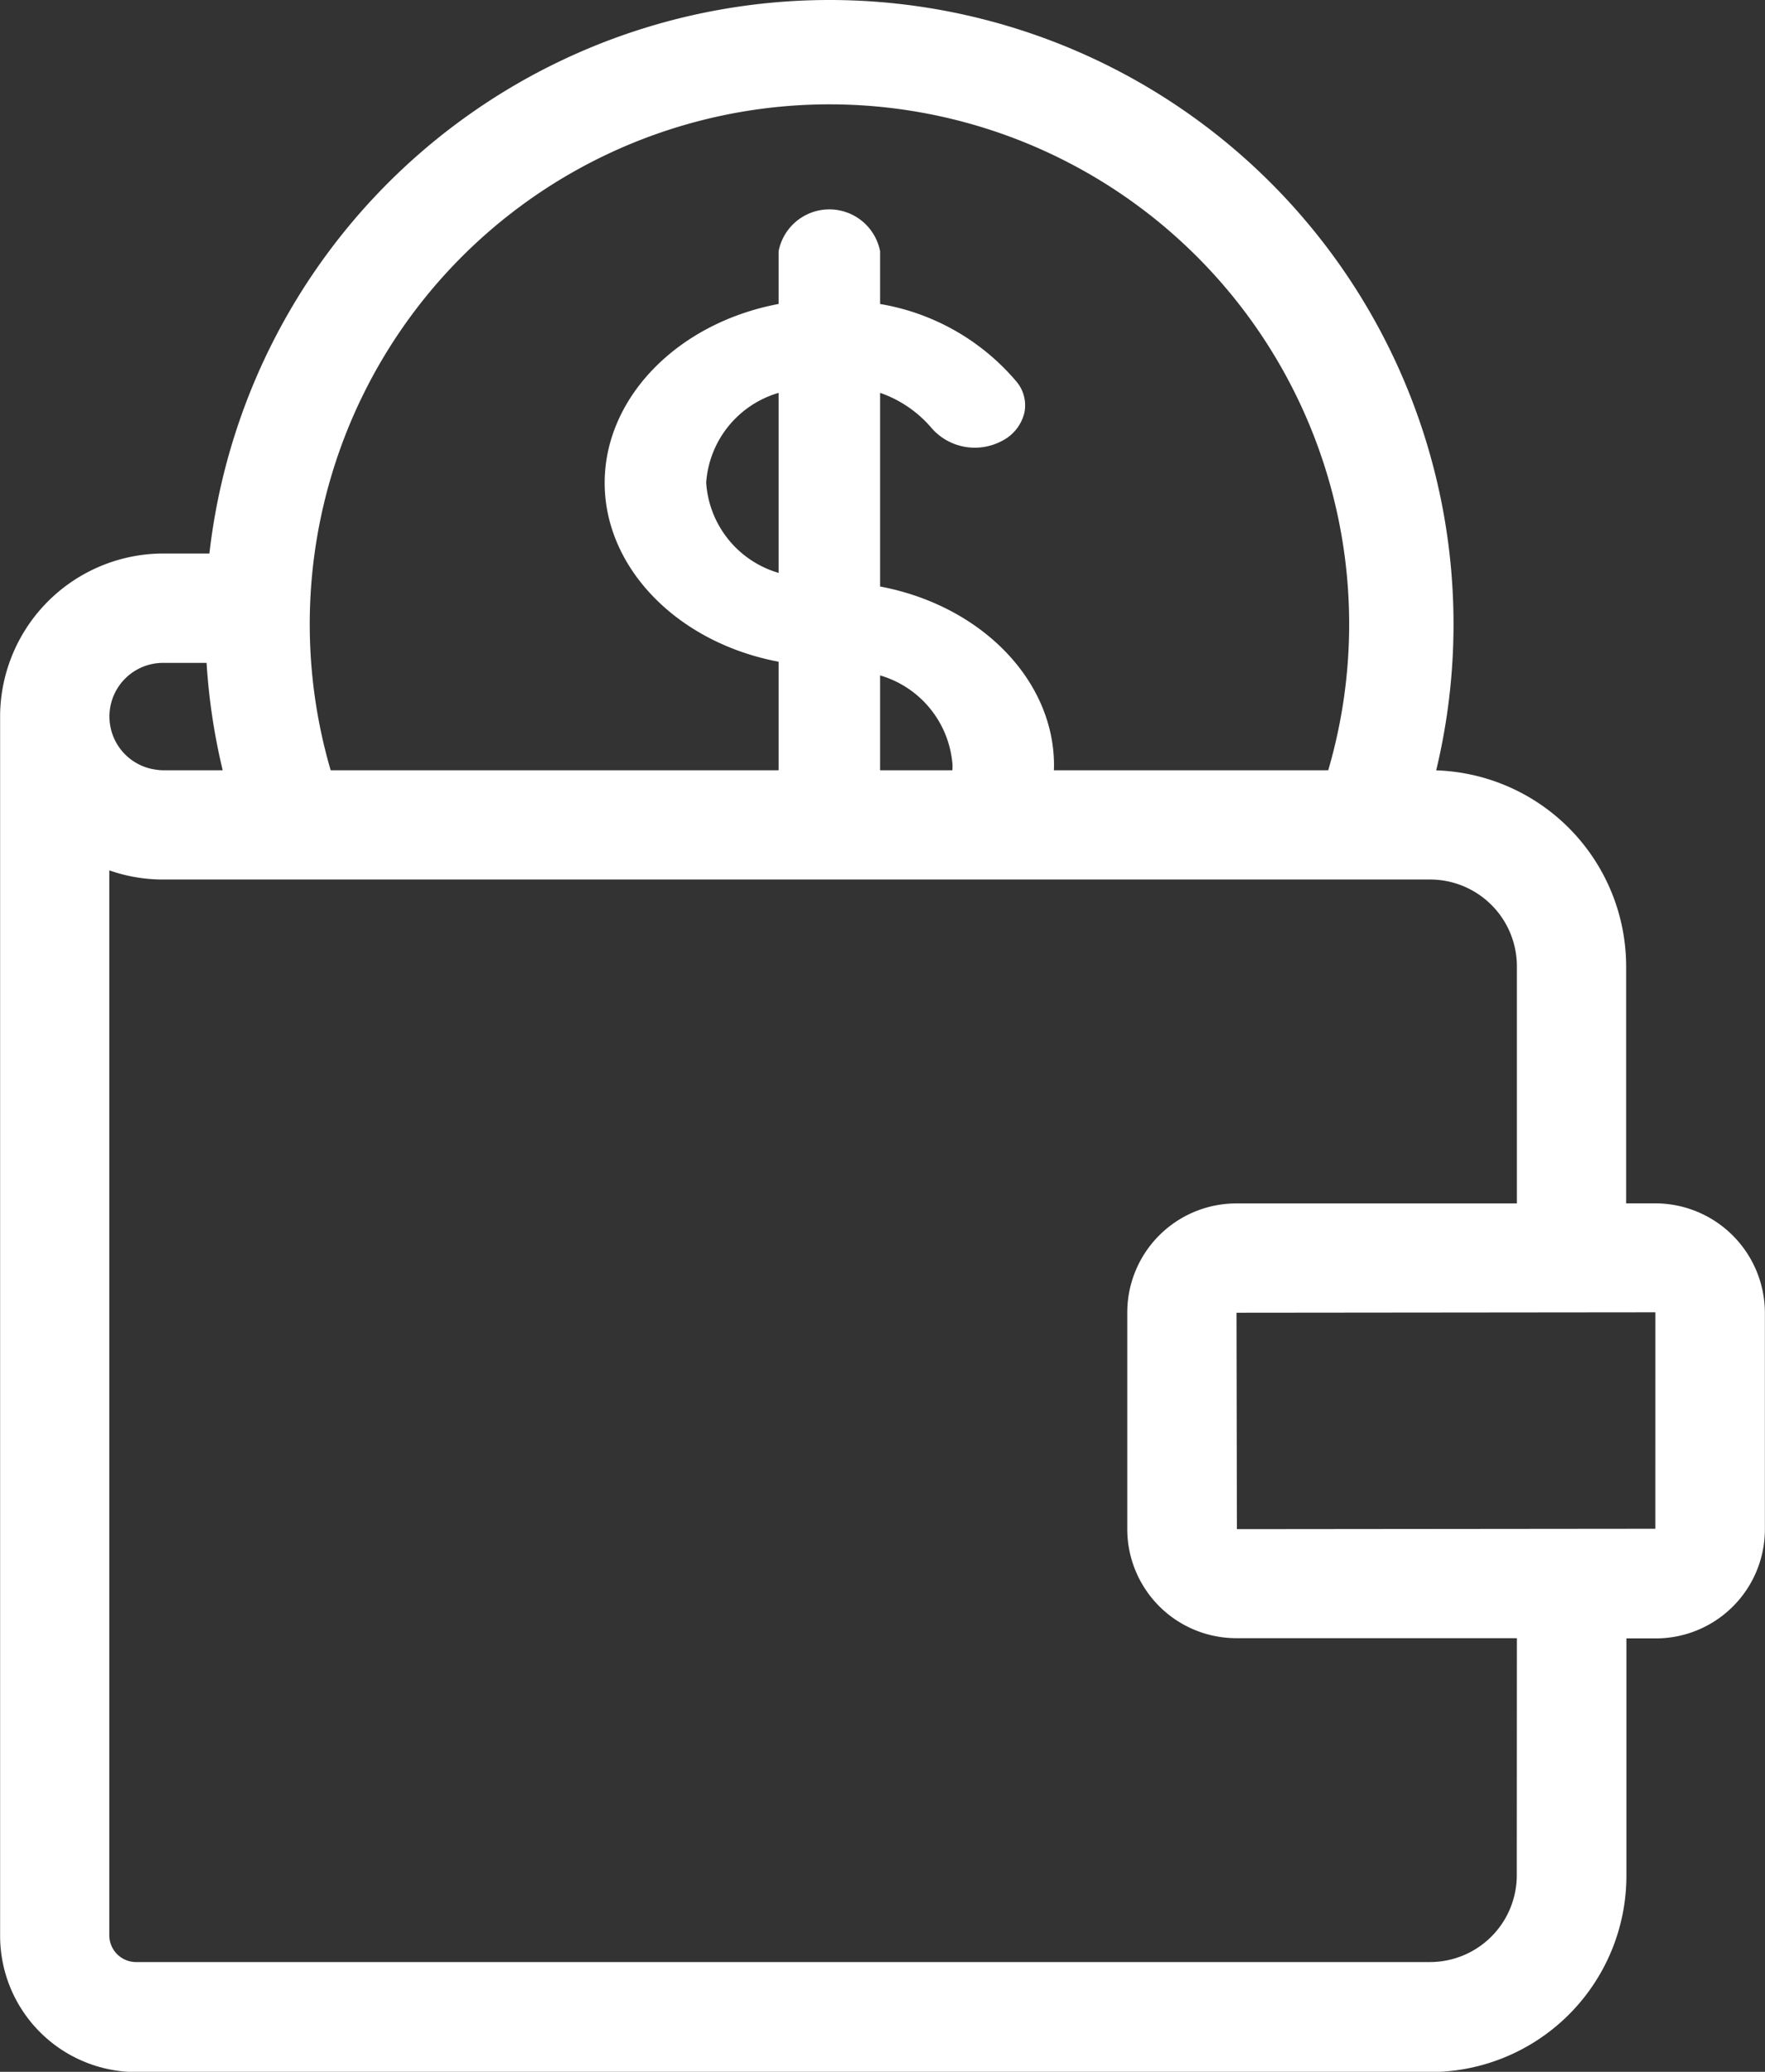<svg xmlns="http://www.w3.org/2000/svg" width="47.797" height="56.089" viewBox="0 0 47.797 56.089">
  <rect x="0" y="0" width="47.797" height="56.089" fill="#333333" stroke="none"/>
  <g id="ic_wallet" transform="translate(0)">
    <g id="Grupo_121" data-name="Grupo 121" transform="translate(5.563)">
      <path id="Trazado_21" data-name="Trazado 21" d="M892.724,104.314V99.071a3.218,3.218,0,0,1,1.418.981,1.559,1.559,0,0,0,1.88.322,1.158,1.158,0,0,0,.612-.774,1,1,0,0,0-.217-.834,6.177,6.177,0,0,0-3.693-2.1V95.236a1.4,1.4,0,0,0-2.748,0v1.429c-2.737.516-4.71,2.535-4.71,4.843s1.972,4.325,4.71,4.843v4.07h2.748v-3.7a2.733,2.733,0,0,1,1.962,2.437,2.2,2.2,0,0,1-.26,1.031l-.123.234h2.928l.033-.116a4.126,4.126,0,0,0,.17-1.15C897.434,106.849,895.461,104.83,892.724,104.314Zm-4.71-2.805a2.733,2.733,0,0,1,1.962-2.437v4.874A2.732,2.732,0,0,1,888.015,101.509Z" transform="translate(-874.454 -88.436)" fill="#fff"/>
      <path id="Trazado_22" data-name="Trazado 22" d="M868.388,76.43a16.9,16.9,0,0,0-16.134,21.921l.07.225h3l-.157-.43a14.074,14.074,0,1,1,26.448,0l-.157.43h3l.07-.225A16.9,16.9,0,0,0,868.388,76.43Z" transform="translate(-851.492 -76.43)" fill="#fff"/>
    </g>
    <path id="Trazado_23" data-name="Trazado 23" d="M878.953,140.815h-.8V134.4a5.316,5.316,0,0,0-5.31-5.31H838.514a1.458,1.458,0,0,1-.206-.021c-.041-.007-.082-.014-.123-.024h0a1.452,1.452,0,0,1,.346-2.862h1.953a15.445,15.445,0,0,1-.32-2.961h-1.634a4.426,4.426,0,0,0-4.411,4.353v3.065h0v30.008a3.689,3.689,0,0,0,3.686,3.685h35.045a5.316,5.316,0,0,0,5.31-5.31v-6.43h.8a2.954,2.954,0,0,0,2.95-2.95v-5.872A2.971,2.971,0,0,0,878.953,140.815Zm-3.762,18.191a2.351,2.351,0,0,1-2.349,2.349H837.8a.725.725,0,0,1-.724-.724V131.8a4.372,4.372,0,0,0,1.459.248h34.31a2.351,2.351,0,0,1,2.349,2.349v6.42h-7.6a2.954,2.954,0,0,0-2.951,2.95v5.87a2.954,2.954,0,0,0,2.951,2.95h7.6Zm3.752-9.382-11.331.011-.011-5.859,11.343-.011Z" transform="translate(-834.116 -108.237)" fill="#fff"/>
  </g>
</svg>
